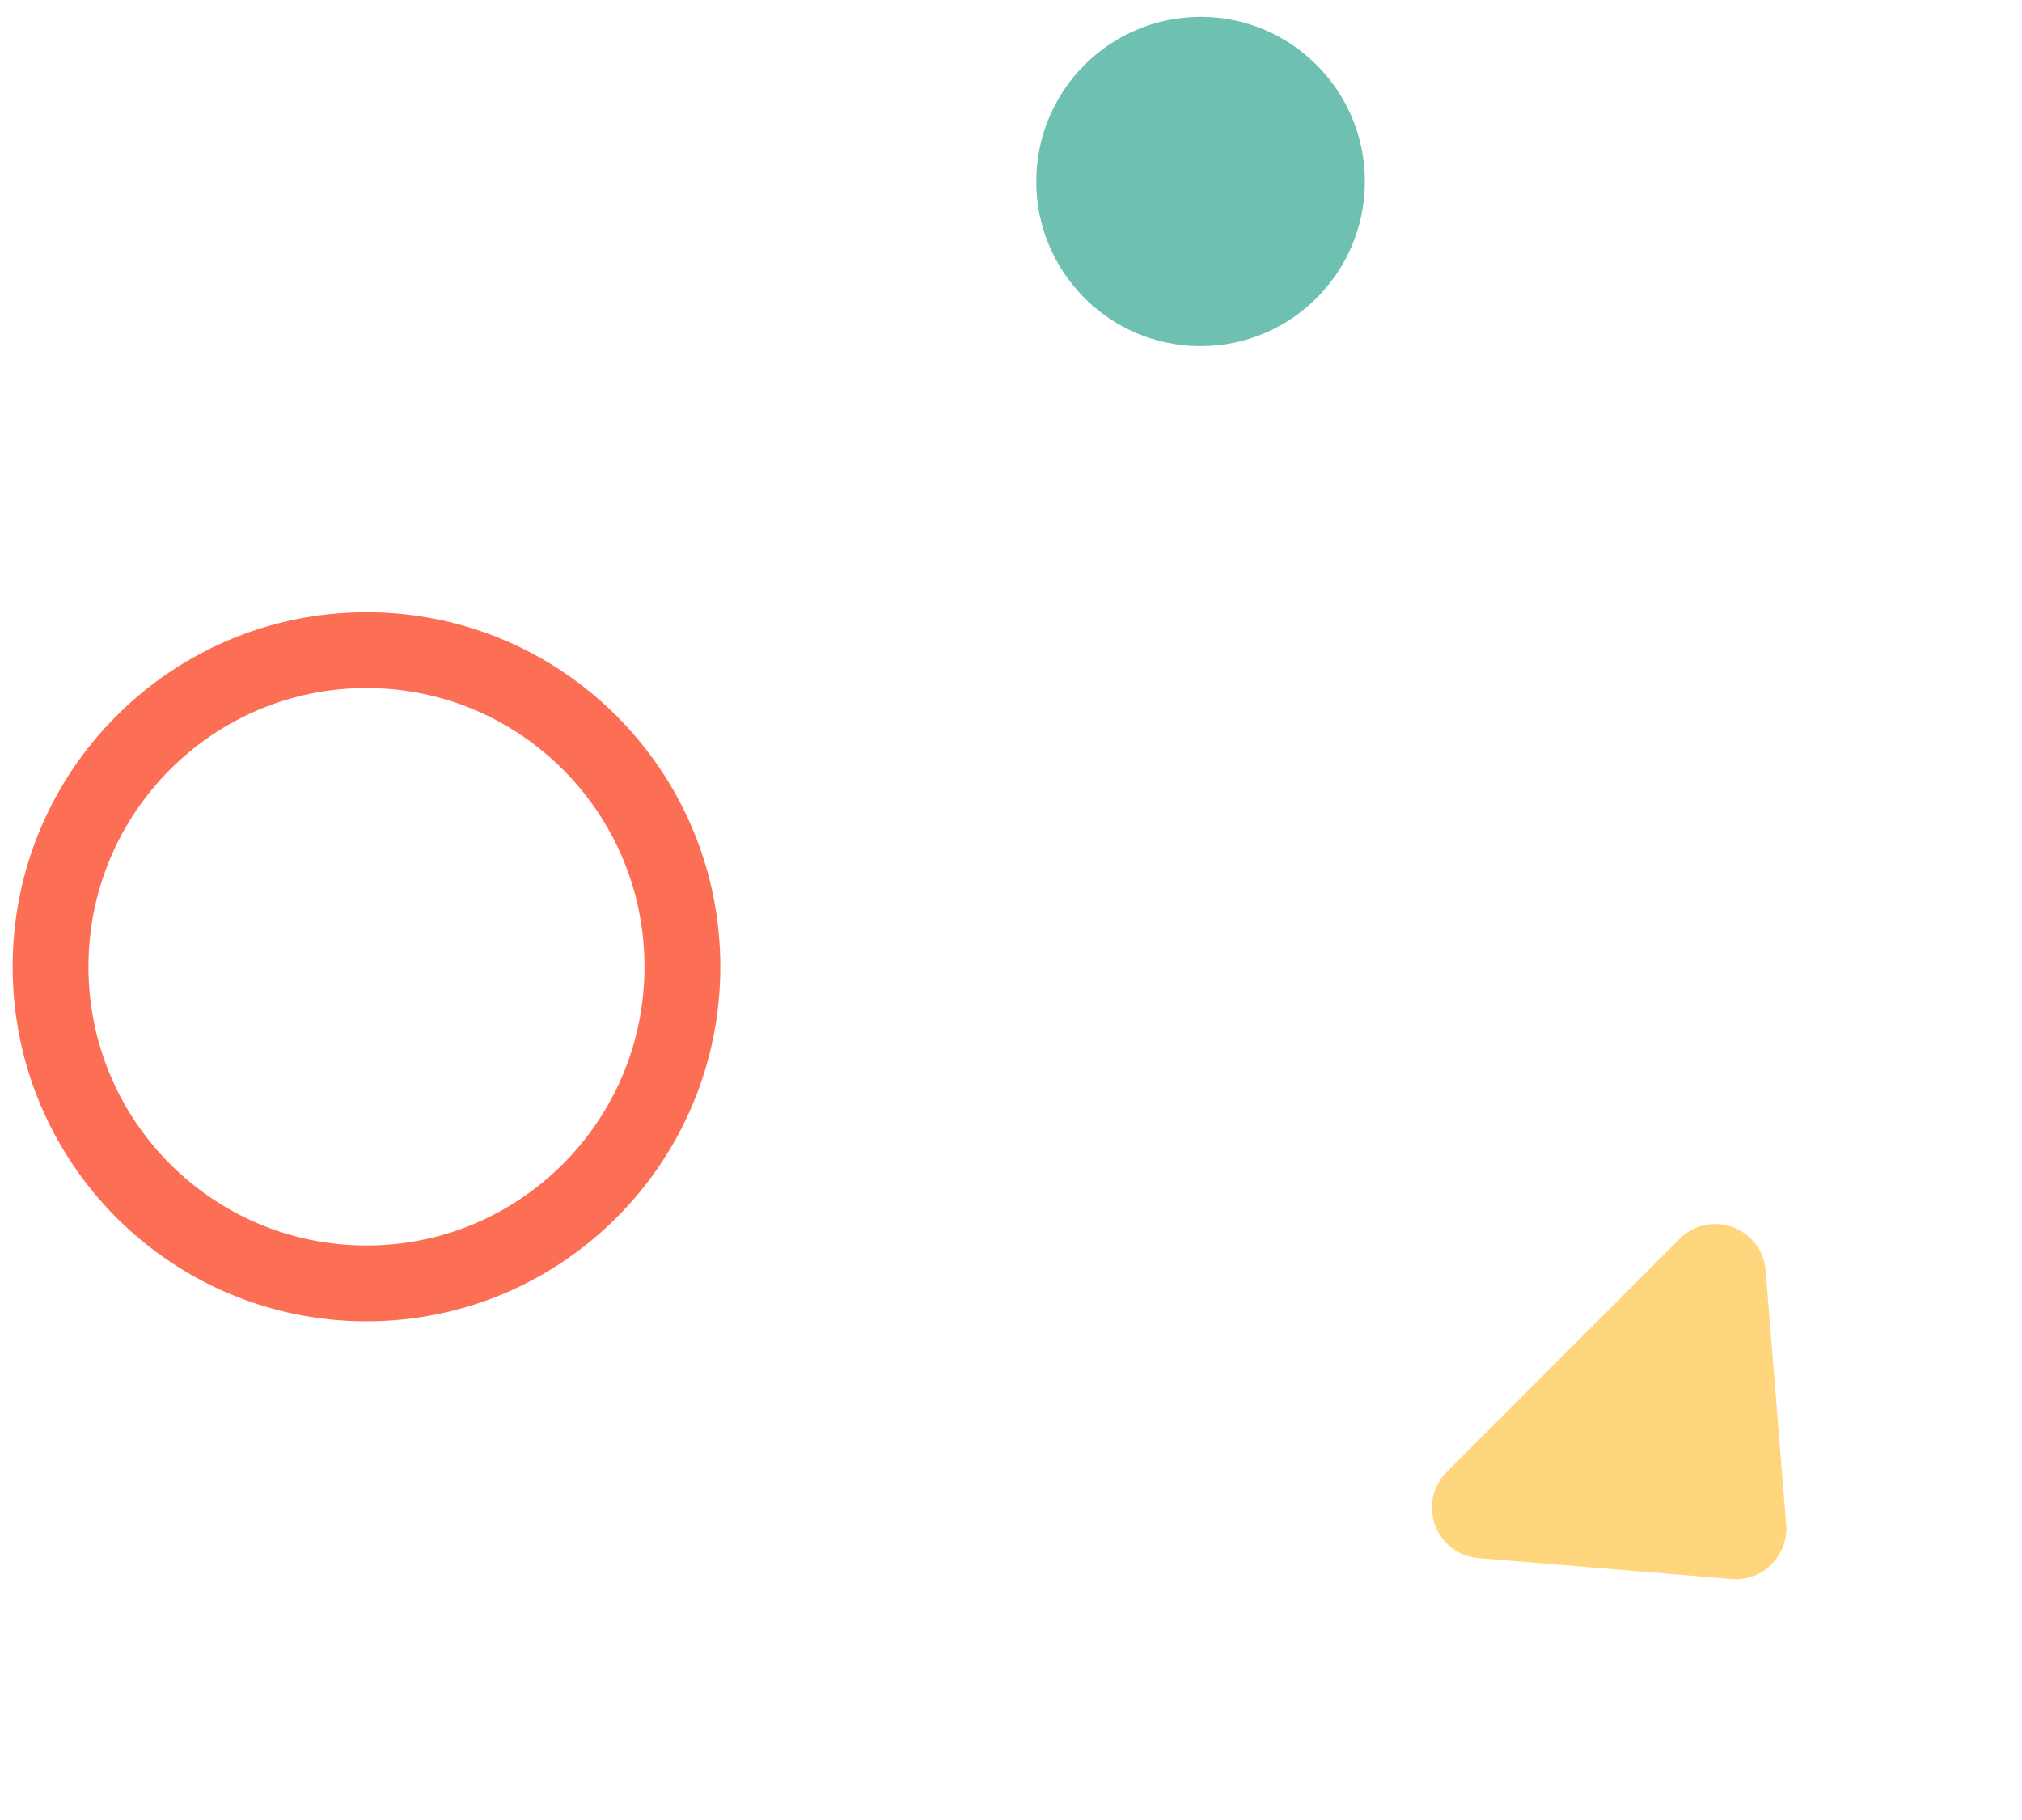 <svg width="80" height="72" viewBox="0 0 80 72" fill="none" xmlns="http://www.w3.org/2000/svg">
<path d="M70.668 60.309C70.767 61.54 69.741 62.567 68.512 62.466L58.49 61.638C56.794 61.498 56.038 59.431 57.243 58.226L66.454 49.01C67.659 47.804 69.72 48.564 69.857 50.265L70.668 60.309Z" fill="#FFD67E"/>
<path d="M14.5 50.772C21.404 50.772 27 45.164 27 38.245C27 31.327 21.404 25.719 14.5 25.719C7.596 25.719 2 31.327 2 38.245C2 45.164 7.596 50.772 14.5 50.772Z" stroke="#FD6F55" stroke-width="3"/>
<ellipse rx="6.5" ry="6.514" transform="matrix(1 0 0 -1 47.5 7.18)" fill="#6EC1B1"/>
</svg>
